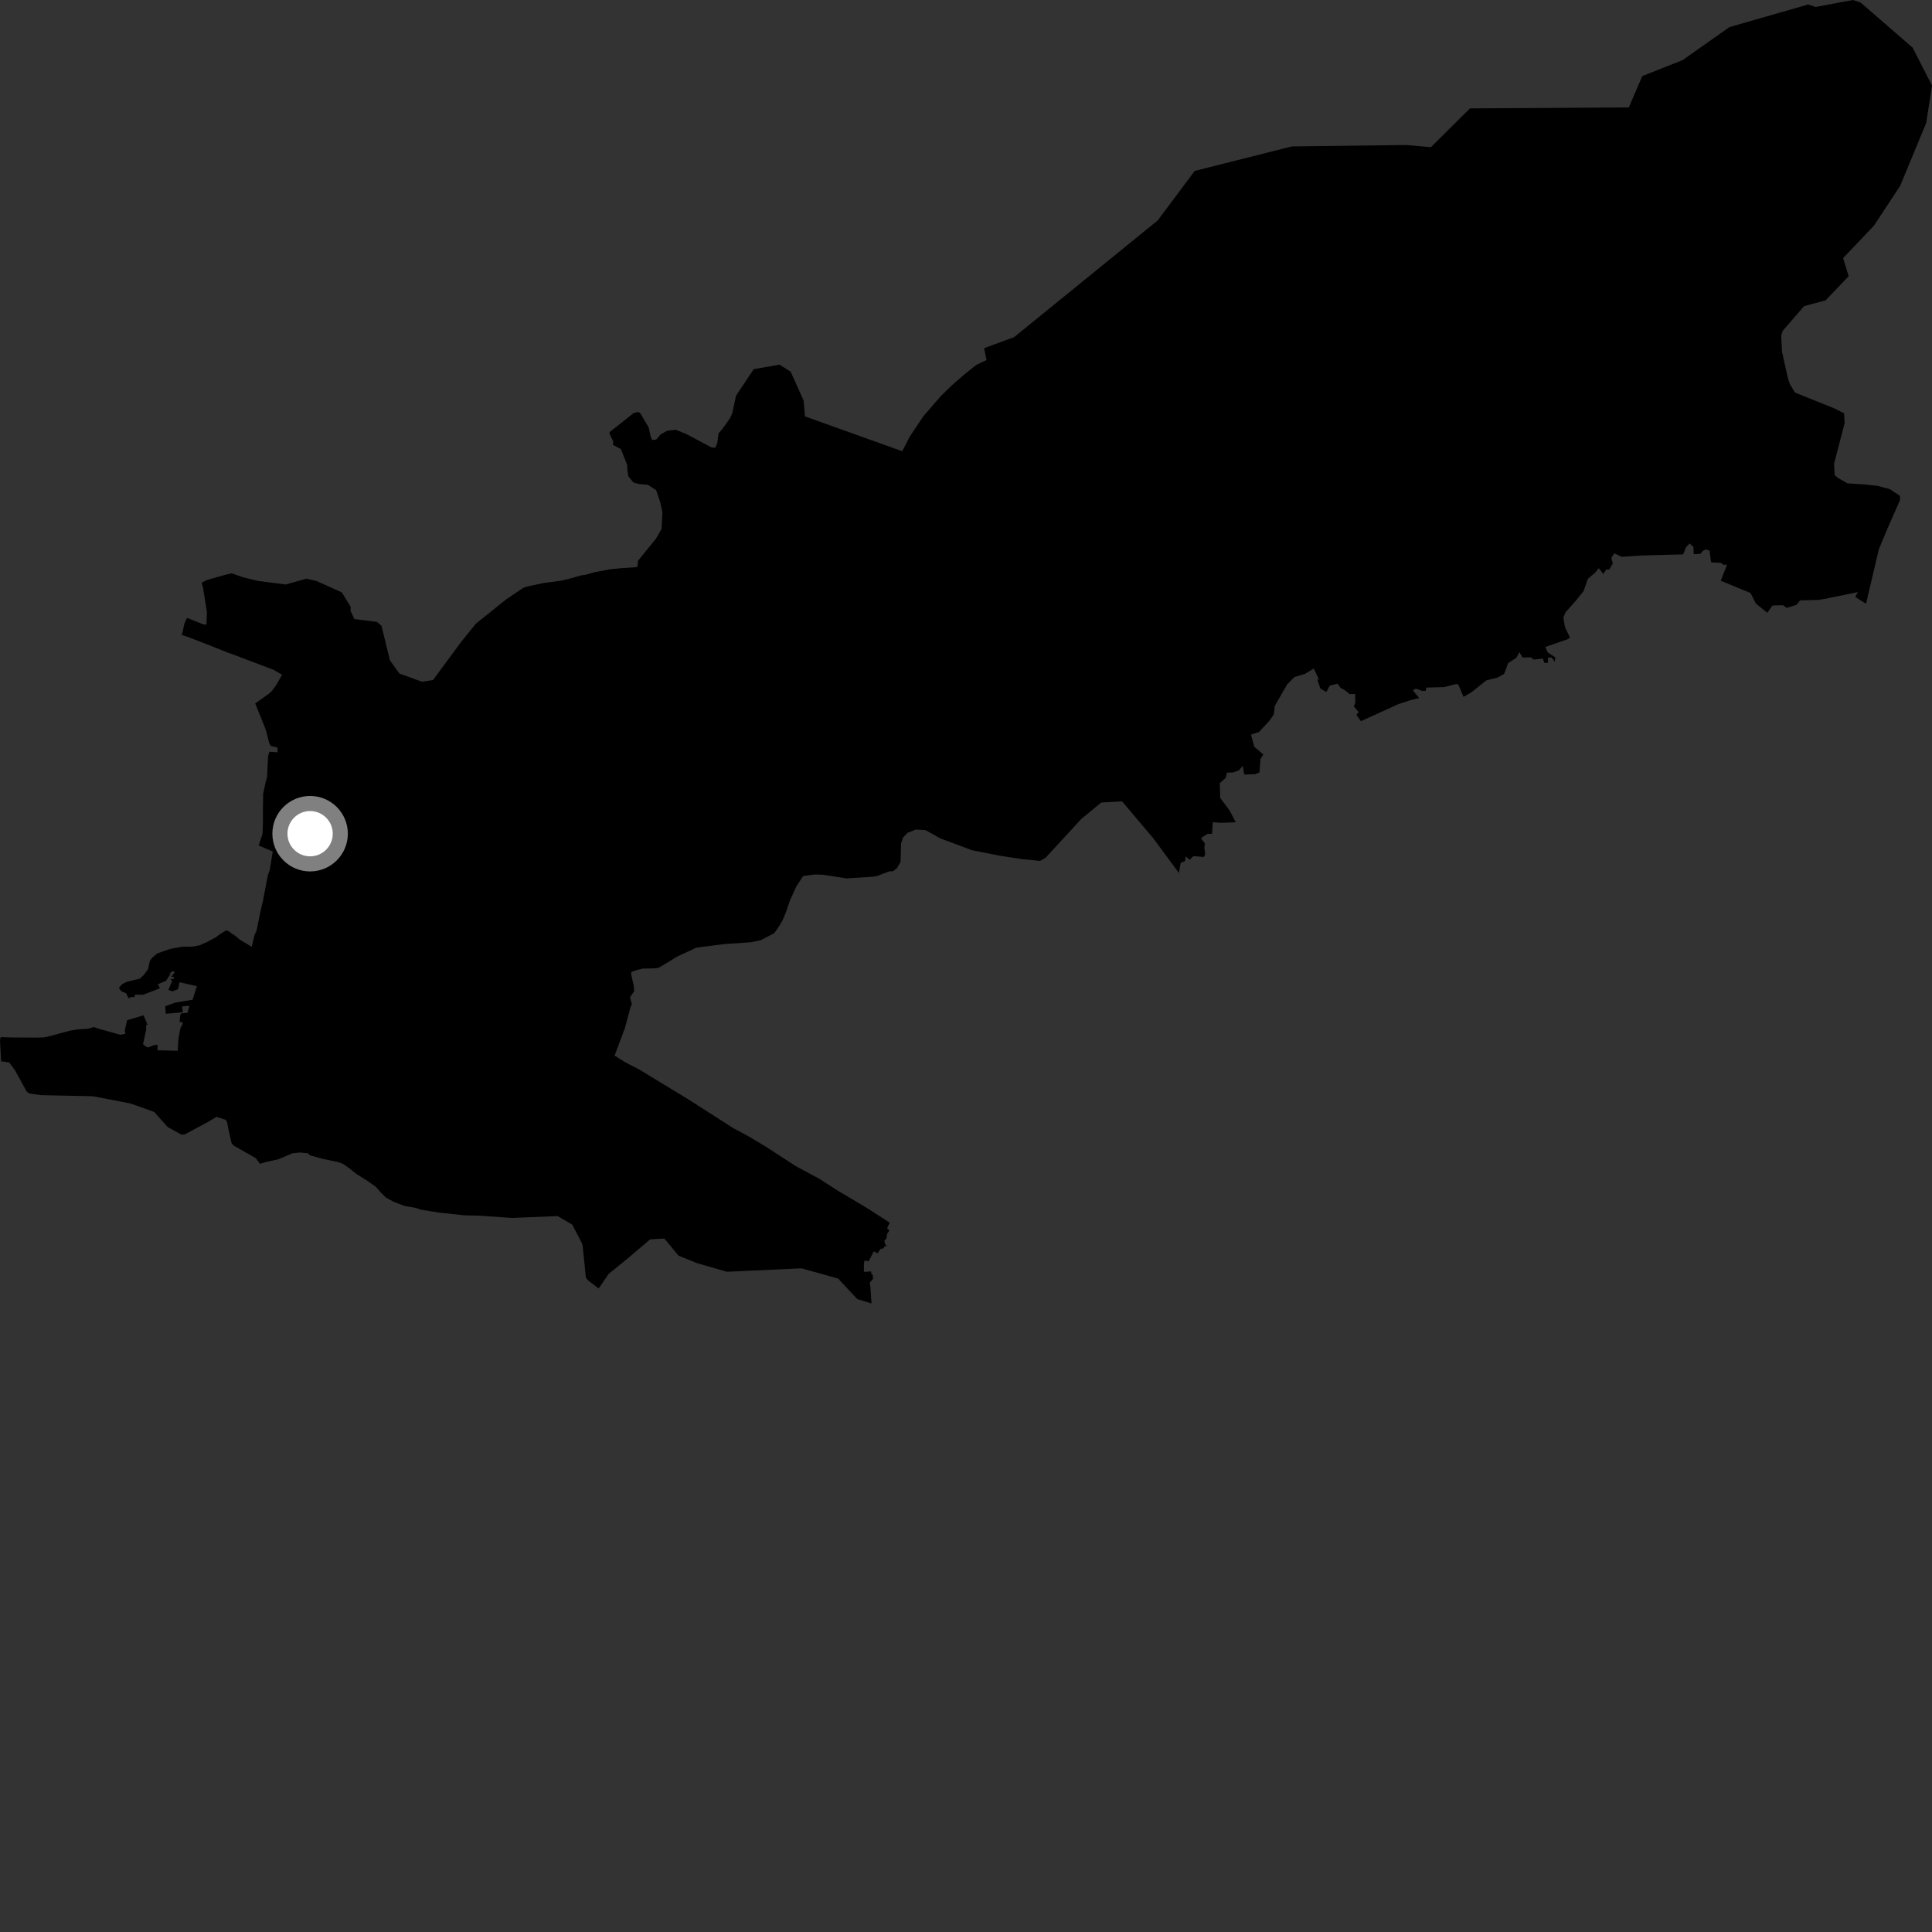 <?xml version="1.0" encoding="utf-8" ?>
<svg baseProfile="full" height="1024" version="1.1" width="1024" xmlns="http://www.w3.org/2000/svg" xmlns:ev="http://www.w3.org/2001/xml-events" xmlns:xlink="http://www.w3.org/1999/xlink"><rect width="100%" height="100%" fill="#333333" stroke="none"/><defs /><polygon fill="black" points="0.611,562.528 4.821,563.101 7.948,567.255 14.161,578.617 15.624,579.586 21.755,580.458 48.806,581.005 50.248,581.201 69.181,584.877 81.724,589.347 88.847,597.33 96.104,601.353 97.807,601.312 110.257,594.627 114.735,591.935 119.659,593.548 120.348,594.713 121.097,598.672 122.702,605.759 123.799,607.148 135.545,613.817 137.82,616.86 140.63,615.963 147.672,614.385 154.953,611.299 158.736,610.86 163.203,611.25 164.323,612.357 171.391,614.302 179.486,615.979 181.806,616.897 184.526,618.771 189.388,622.535 194.579,625.789 199.154,628.999 202.188,632.412 204.514,634.702 208.579,636.945 214.331,639.155 220.522,640.248 222.841,641.12 232.983,642.74 246.446,644.172 254.265,644.317 270.891,645.515 272.355,645.497 295.528,644.542 303.322,649.081 308.57,659.205 308.844,660.602 310.535,677.102 311.425,678.395 317.17,682.838 317.906,682.108 322.551,675.227 333.14,666.625 344.592,656.879 352.111,656.441 359.666,665.546 369.397,669.469 385.257,674.064 424.806,672.238 444.214,677.645 454.377,688.546 461.914,690.842 461.329,682.161 460.982,679.863 462.713,677.838 462.591,675.589 461.996,675.573 461.649,673.878 458.121,674.124 457.841,673.685 457.928,669.491 458.293,668.02 460.399,668.574 463.097,663.252 465.141,664.278 466.718,661.926 468.288,661.638 468.78,660.62 469.926,660.376 468.944,659.017 468.755,657.465 469.861,656.494 470.107,654.157 471.382,652.145 470.155,651.096 471.546,648.022 458.914,639.903 443.942,631.015 434.177,624.742 421.732,618.045 405.996,607.823 397.004,602.416 388.725,597.984 364.527,582.491 338.712,566.806 331.653,563.169 325.734,559.49 331.19,544.981 334.234,533.667 334.913,532.298 333.929,528.59 336.133,525.336 335.966,522.978 334.424,515.752 334.854,515.104 337.703,514.09 340.769,513.351 345.698,513.288 348.839,513.017 350.12,512.374 358.851,507.033 369.066,502.281 383.803,500.38 397.85,499.427 403.262,498.31 410.461,494.535 413.421,490.159 414.929,487.473 416.591,483.423 418.647,477.41 421.971,470.016 425.548,464.503 426.295,464.202 431.927,463.501 436.105,463.624 448.654,465.572 462.631,464.675 464.81,464.329 471.171,461.88 473.297,461.76 475.473,460.055 477.334,456.797 477.57,447.125 478.553,444.007 481.015,441.404 485.414,439.696 490.521,439.954 498.306,444.347 515.323,450.682 529.972,453.555 541.73,455.348 551.292,456.295 554.181,454.624 573.169,433.985 583.695,425.35 594.716,424.73 611.307,444.36 624.841,462.684 625.791,457.323 628.103,456.41 628.393,453.881 630.605,455.703 632.522,453.76 638.104,454.223 638.79,452.734 638.329,449.389 638.628,447.059 636.569,444.385 637.438,443.522 640.094,441.973 642.429,441.906 642.783,435.801 647.113,436.089 654.98,435.837 651.816,429.75 646.738,422.901 646.516,415.085 649.678,412.258 650.316,409.508 653.54,409.412 656.739,408.266 658.647,405.899 659.494,410.505 665.242,410.337 667.542,409.424 668.054,402.264 669.608,399.903 664.829,395.833 663.025,389.375 667.294,387.986 672.695,382.148 675.112,378.72 675.696,374.079 682.204,362.749 686.039,358.853 691.56,357.221 696.318,354.354 699.177,360.362 698.1,359.983 699.852,364.973 702.956,366.778 704.83,363.352 708.927,362.406 710.612,364.666 712.612,365.659 715.367,367.898 718.241,367.816 718.361,372.428 717.523,374.355 720.125,377.427 718.909,378.936 721.341,382.23 740.995,373.264 747.411,371.146 752.198,370 748.85,365.894 750.446,365.01 753.71,366.179 755.679,366.122 755.985,364.432 765.488,364.164 771.889,362.515 772.983,362.908 775.682,369.349 779.909,366.915 787.786,360.598 793.675,359.176 797.202,357.185 799.362,351.443 803.766,348.593 805.289,345.606 806.982,348.505 811.279,348.391 812.935,349.596 817.747,349.047 818.537,351.342 820.499,351.286 820.432,348.551 822.394,348.499 824.077,350.772 824.364,348.442 820.353,345.821 819.015,342.92 830.901,338.805 832.131,337.931 829.454,332.323 828.606,327.307 829.769,324.542 834.971,318.697 839.302,313.348 841.626,306.766 845.466,303.504 847.369,301.146 849.787,304.232 851.328,301.874 852.944,301.828 854.826,298.626 854.026,295.701 855.604,293.264 859.553,295.136 869.388,294.446 892.118,293.829 893.616,290.007 895.535,288.063 897.551,289.898 897.669,293.681 901.239,293.582 902.45,292.073 904.038,291.198 906.09,291.82 906.924,298.057 912.125,298.334 913.41,299.347 915.371,299.29 912.046,307.795 927.812,314.307 930.654,319.901 936.702,324.788 939.458,320.93 945.009,320.782 947.022,322.198 952.157,320.588 954.063,318.228 963.723,317.965 966.524,317.533 984.755,313.836 983.29,316.367 989.035,320.004 995.842,291.07 1000.714,279.437 1007.074,264.996 1006.978,262.783 1001.599,259.236 995.207,257.534 988.517,256.785 979.207,256.187 974.119,253.299 972.402,251.774 972.092,245.747 977.692,224.261 977.407,219.087 972.264,216.463 951.347,208.062 948.596,203.429 947.667,200.687 944.524,186.511 944.076,177.894 944.852,175.379 956.252,162.22 967.602,159.207 979.817,146.388 976.882,136.812 993.223,119.61 1007.147,98.46 1020.906,65.22 1024.0,45.364 1013.716,25.228 986.169,1.354 982.072,0.0 962.411,3.671 958.328,2.399 916.682,14.34 891.8,31.871 870.44,40.328 863.293,56.928 779.115,57.444 758.415,78.015 745.354,76.856 684.762,77.602 633.225,90.588 613.618,116.824 537.476,178.71 521.571,184.544 522.9,190.818 517.483,193.412 511.147,198.445 504.371,204.339 498.5,210.101 489.434,220.592 482.159,231.451 478.203,239.159 426.677,220.705 425.922,212.273 419.061,196.986 413.144,193.254 399.49,195.667 390.093,209.753 388.12,219.122 386.809,221.881 382.809,227.419 380.858,229.675 380.172,234.831 379.152,237.31 377.09,237.151 363.995,230.158 358.207,227.785 353.534,228.339 350.168,230.21 347.775,233.004 345.665,233.205 344.819,231.225 343.843,226.65 339.311,218.931 338.205,218.353 335.923,218.873 323.115,229.021 323.143,230.052 325.036,233.92 324.923,235.816 328.883,237.904 329.455,238.947 332.399,246.42 332.554,249.323 333.045,252.4 335.637,255.691 338.639,256.557 343.334,256.929 347.771,259.777 349.929,266.111 351.107,271.565 350.635,280.372 347.686,285.507 338.088,297.303 337.958,300.126 336.883,300.662 328.57,301.192 322.911,301.814 315.351,303.244 310.28,304.641 307.561,305.062 302.7,306.5 297.773,307.709 288.151,309.016 279.712,310.796 277.434,311.522 268.262,317.694 252.254,330.526 244.341,340.325 229.484,360.448 223.655,361.345 211.653,356.953 206.667,349.991 202.201,331.702 199.819,329.62 187.807,328.116 185.796,323.776 185.885,321.682 181.19,313.994 167.82,307.961 162.409,306.708 151.447,309.785 136.59,307.882 128.804,305.966 122.831,303.867 118.786,304.829 110.101,307.299 107.396,308.487 106.978,309.194 107.627,311.65 109.674,324.441 109.42,331.035 107.901,330.989 99.506,327.638 99.057,327.609 97.706,330.616 96.621,335.703 96.058,336.4 101.237,338.231 109.796,341.527 121.071,346.034 122.619,346.531 144.953,354.993 149.502,357.615 146.41,363.107 144.149,366.181 142.448,367.738 135.266,372.857 140.454,385.641 141.441,388.83 142.694,393.941 143.5,395.375 147.012,396.177 147.144,398.725 142.773,398.434 142.082,400.807 141.543,411.927 140.821,414.453 139.476,420.717 139.317,431.615 139.355,436.069 139.142,441.984 137.098,448.125 144.578,451.302 142.965,461.162 142.007,463.689 139.379,477.441 138.15,482.615 135.941,493.422 134.875,495.611 133.427,501.828 127.238,498.122 125.04,496.298 120.783,493.295 119.854,493.131 117.565,494.483 114.172,496.897 109.832,499.239 105.838,501.01 102.41,501.711 96.525,501.788 90.365,502.922 83.417,505.294 80.615,507.64 79.454,509.233 78.484,513.644 76.34,516.595 74.173,518.69 67.312,520.368 64.91,521.492 62.982,523.529 64.202,525.297 66.875,526.496 68.074,529.071 69.752,528.395 71.29,528.51 71.515,527.205 75.506,527.23 76.495,526.996 84.771,523.783 83.682,521.643 87.997,519.826 90.353,516.28 89.974,515.798 91.577,514.695 92.672,515.287 90.735,517.739 92.086,517.777 92.239,518.781 90.3,518.949 91.239,519.941 89.25,524.675 91.439,525.422 94.402,524.255 95.165,520.609 104.348,522.7 102.095,529.873 93.005,531.368 87.564,533.33 87.869,537.315 96.923,536.522 96.508,533.419 100.403,533.074 99.374,536.801 96.41,537.047 95.567,537.77 95.174,541.696 96.734,541.764 96.774,542.804 95.625,544.972 94.627,550.274 94.185,556.923 83.418,556.676 83.607,553.787 81.897,553.861 78.569,555.204 77.18,554.638 75.808,553.399 77.473,545.818 77.439,543.406 78.211,543.136 76.068,538.136 67.374,540.744 66.122,546.254 66.486,547.935 63.781,548.464 52.654,545.342 49.711,544.353 46.516,545.277 41.287,545.607 36.843,546.33 26.623,549.106 23.297,549.845 19.333,549.952 6.556,549.895 0.341,549.698 0.0,551.37 0.611,562.528" /><circle cx="164.365" cy="441.873" fill="rgb(100%,100%,100%)" r="16" stroke="grey" stroke-width="8" /></svg>